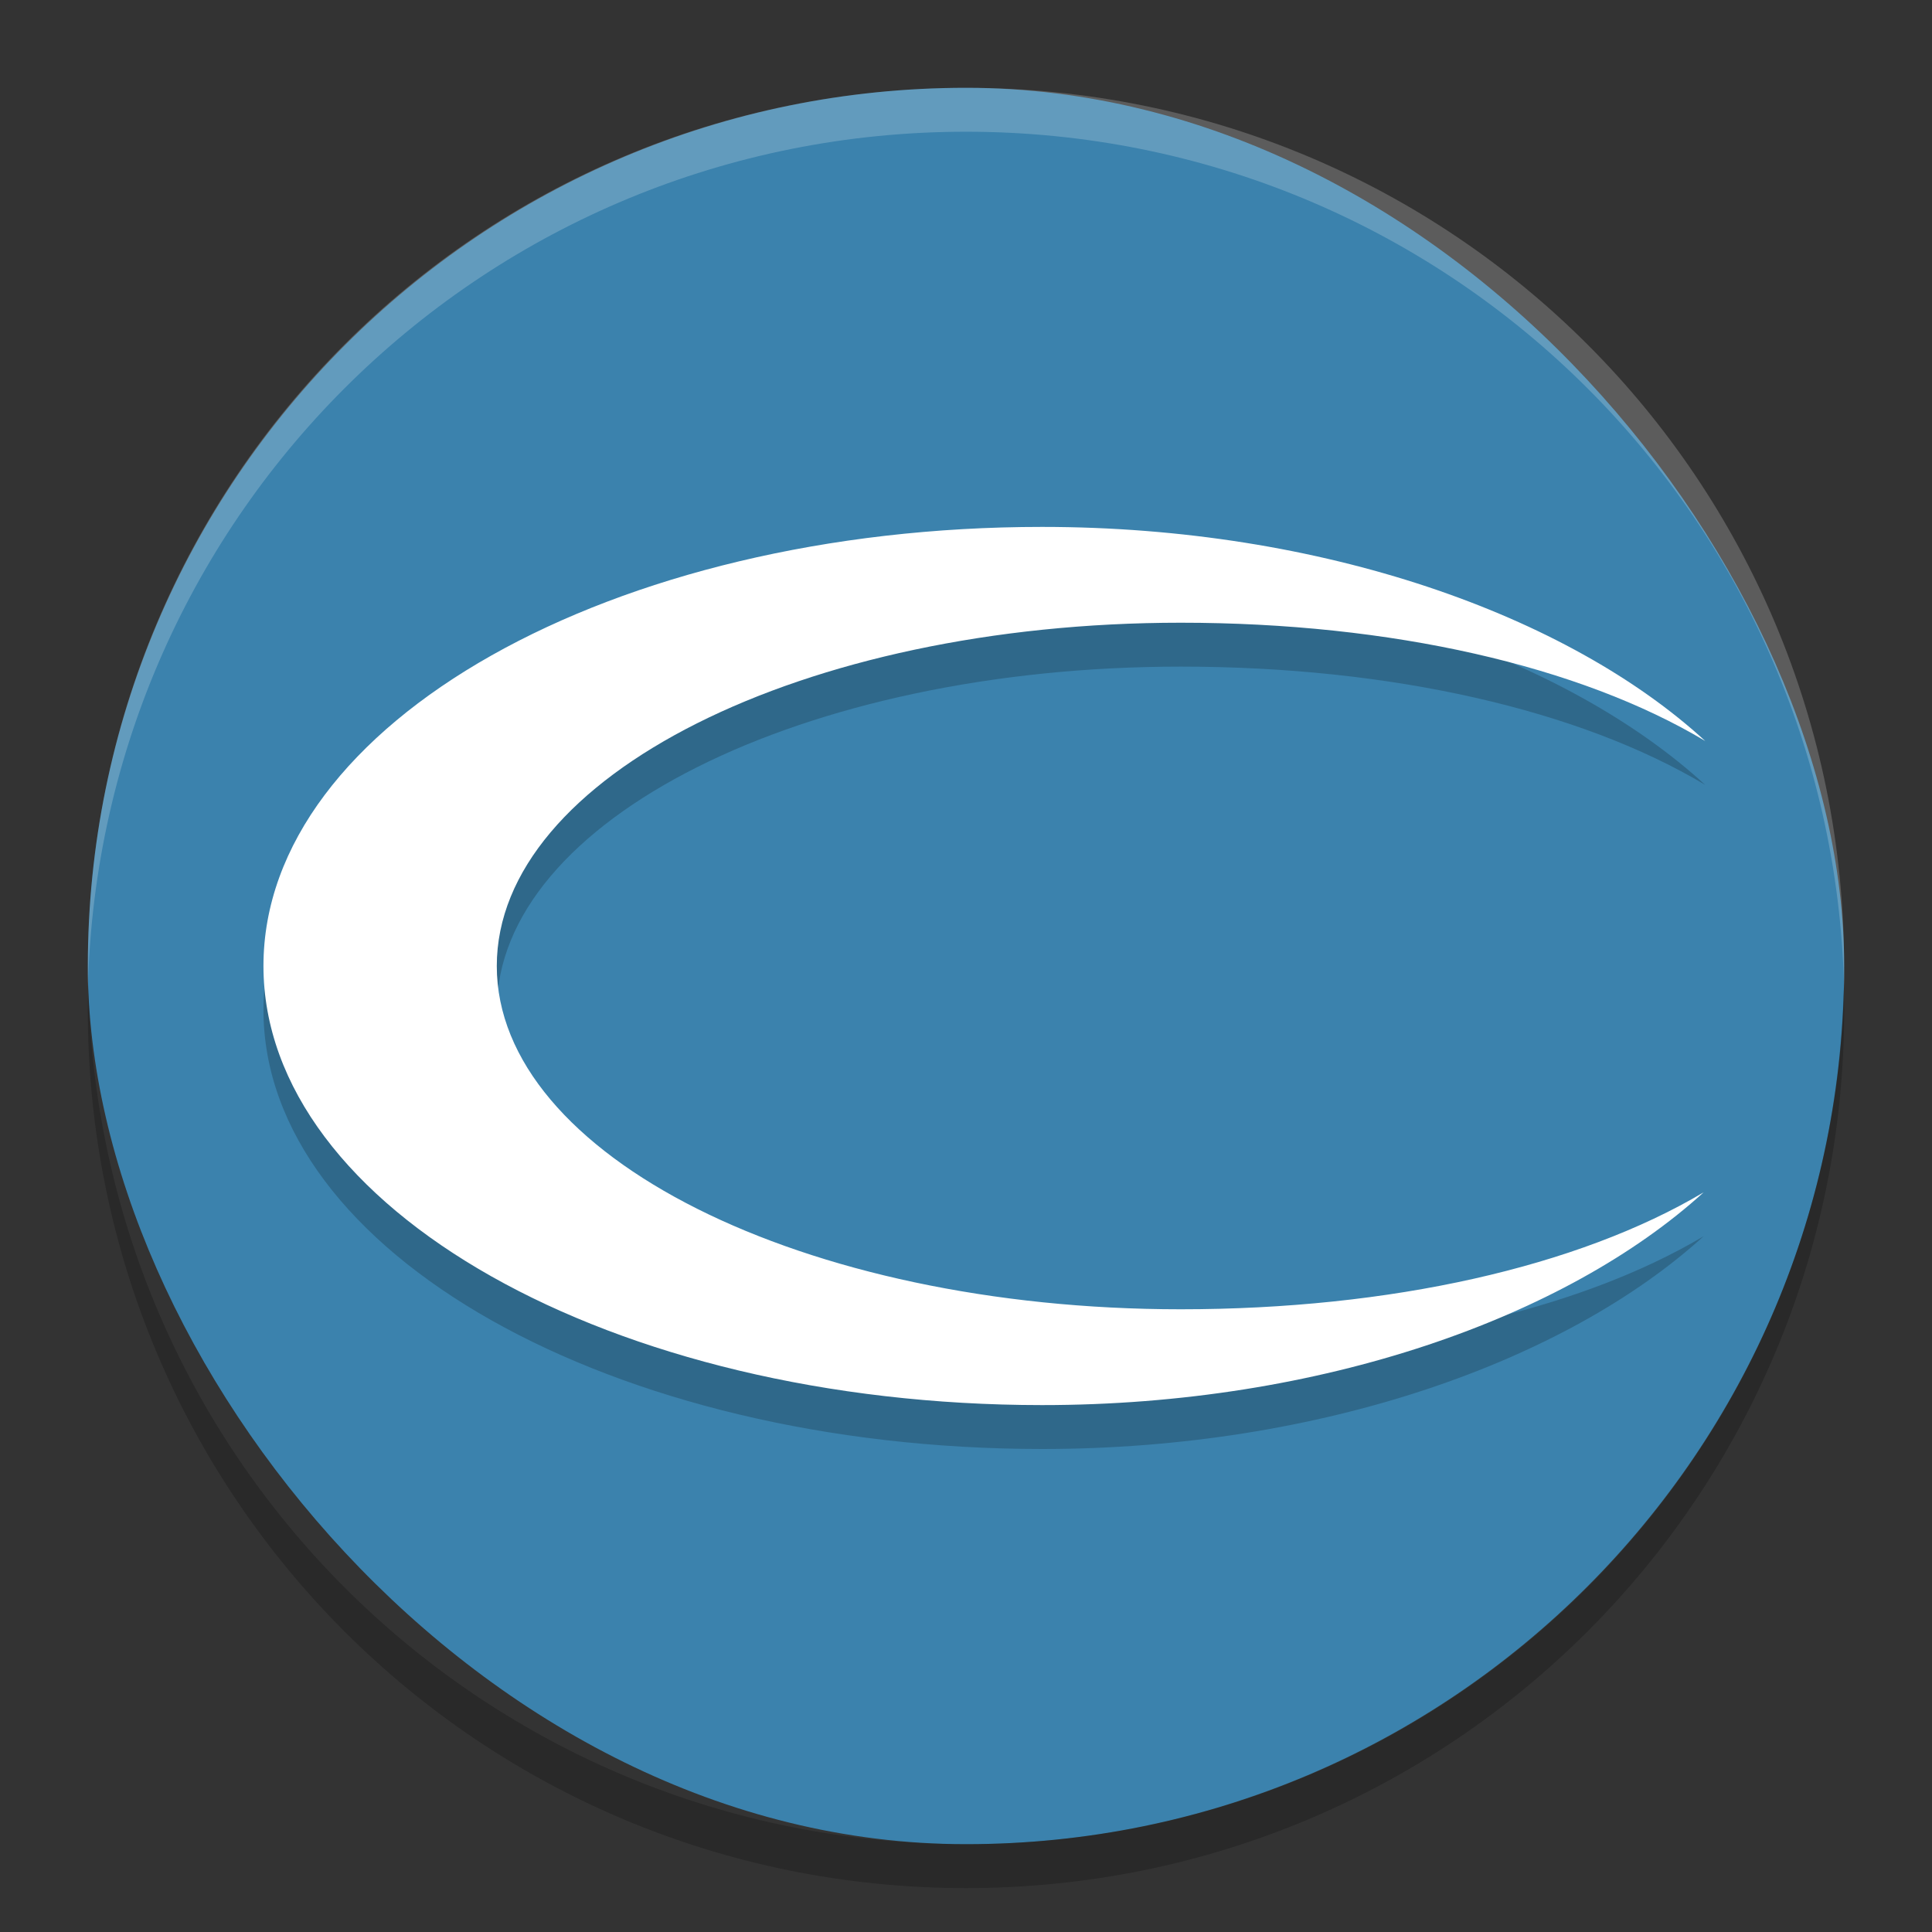 <svg xmlns="http://www.w3.org/2000/svg" width="22" height="22" version="1"><rect width="100%" height="100%" fill="#333333" stroke="none"/><defs>
<linearGradient id="ucPurpleBlue" x1="0%" y1="0%" x2="100%" y2="100%">
  <stop offset="0%" style="stop-color:#B794F4;stop-opacity:1"/>
  <stop offset="100%" style="stop-color:#4299E1;stop-opacity:1"/>
</linearGradient>
</defs>
 <rect style="fill:#3b82ad" width="20" height="20" x="1" y="1" rx="10" ry="10"/>
 <path style="opacity:0.2;fill:#ffffff" d="M 11,1 C 5.46,1 1.001,5.46 1.001,11 c 0,0.084 -0.002,0.167 0,0.25 C 1.133,5.827 5.545,1.5 11,1.5 c 5.455,0 9.867,4.327 9.999,9.75 0.002,-0.083 0,-0.166 0,-0.25 C 20.999,5.46 16.54,1 11,1 Z"/>
 <path style="opacity:0.2" d="M 1.006,11.25 C 1.004,11.334 1,11.416 1,11.5 c 0,5.54 4.46,10 10,10 5.54,0 10,-4.46 10,-10 0,-0.084 -0.004,-0.167 -0.006,-0.25 C 20.862,16.673 16.456,21 11,21 5.544,21 1.138,16.673 1.006,11.25 Z"/>
 <path style="opacity:0.2" d="m 19.4,14.077 c -1.429,0.849 -3.568,1.332 -5.955,1.332 -4.301,0 -7.788,-1.75 -7.788,-3.909 0,-2.159 3.487,-3.909 7.788,-3.909 2.396,0 4.544,0.492 5.973,1.347 C 17.858,7.506 15.062,6.5 11.866,6.5 6.97,6.499 3,8.737 3,11.499 3,14.26 6.968,16.499 11.864,16.5 c 3.184,5.99e-4 5.973,-1.002 7.536,-2.423"/>
 <path style="fill:#ffffff" d="m 19.4,13.577 c -1.429,0.849 -3.568,1.332 -5.955,1.332 -4.301,0 -7.788,-1.75 -7.788,-3.909 0,-2.159 3.487,-3.909 7.788,-3.909 2.396,0 4.544,0.492 5.973,1.347 C 17.858,7.006 15.062,6 11.866,6 6.97,5.999 3,8.237 3,10.999 3,13.76 6.968,15.999 11.864,16 c 3.184,5.99e-4 5.973,-1.002 7.536,-2.423"/>
</svg>
